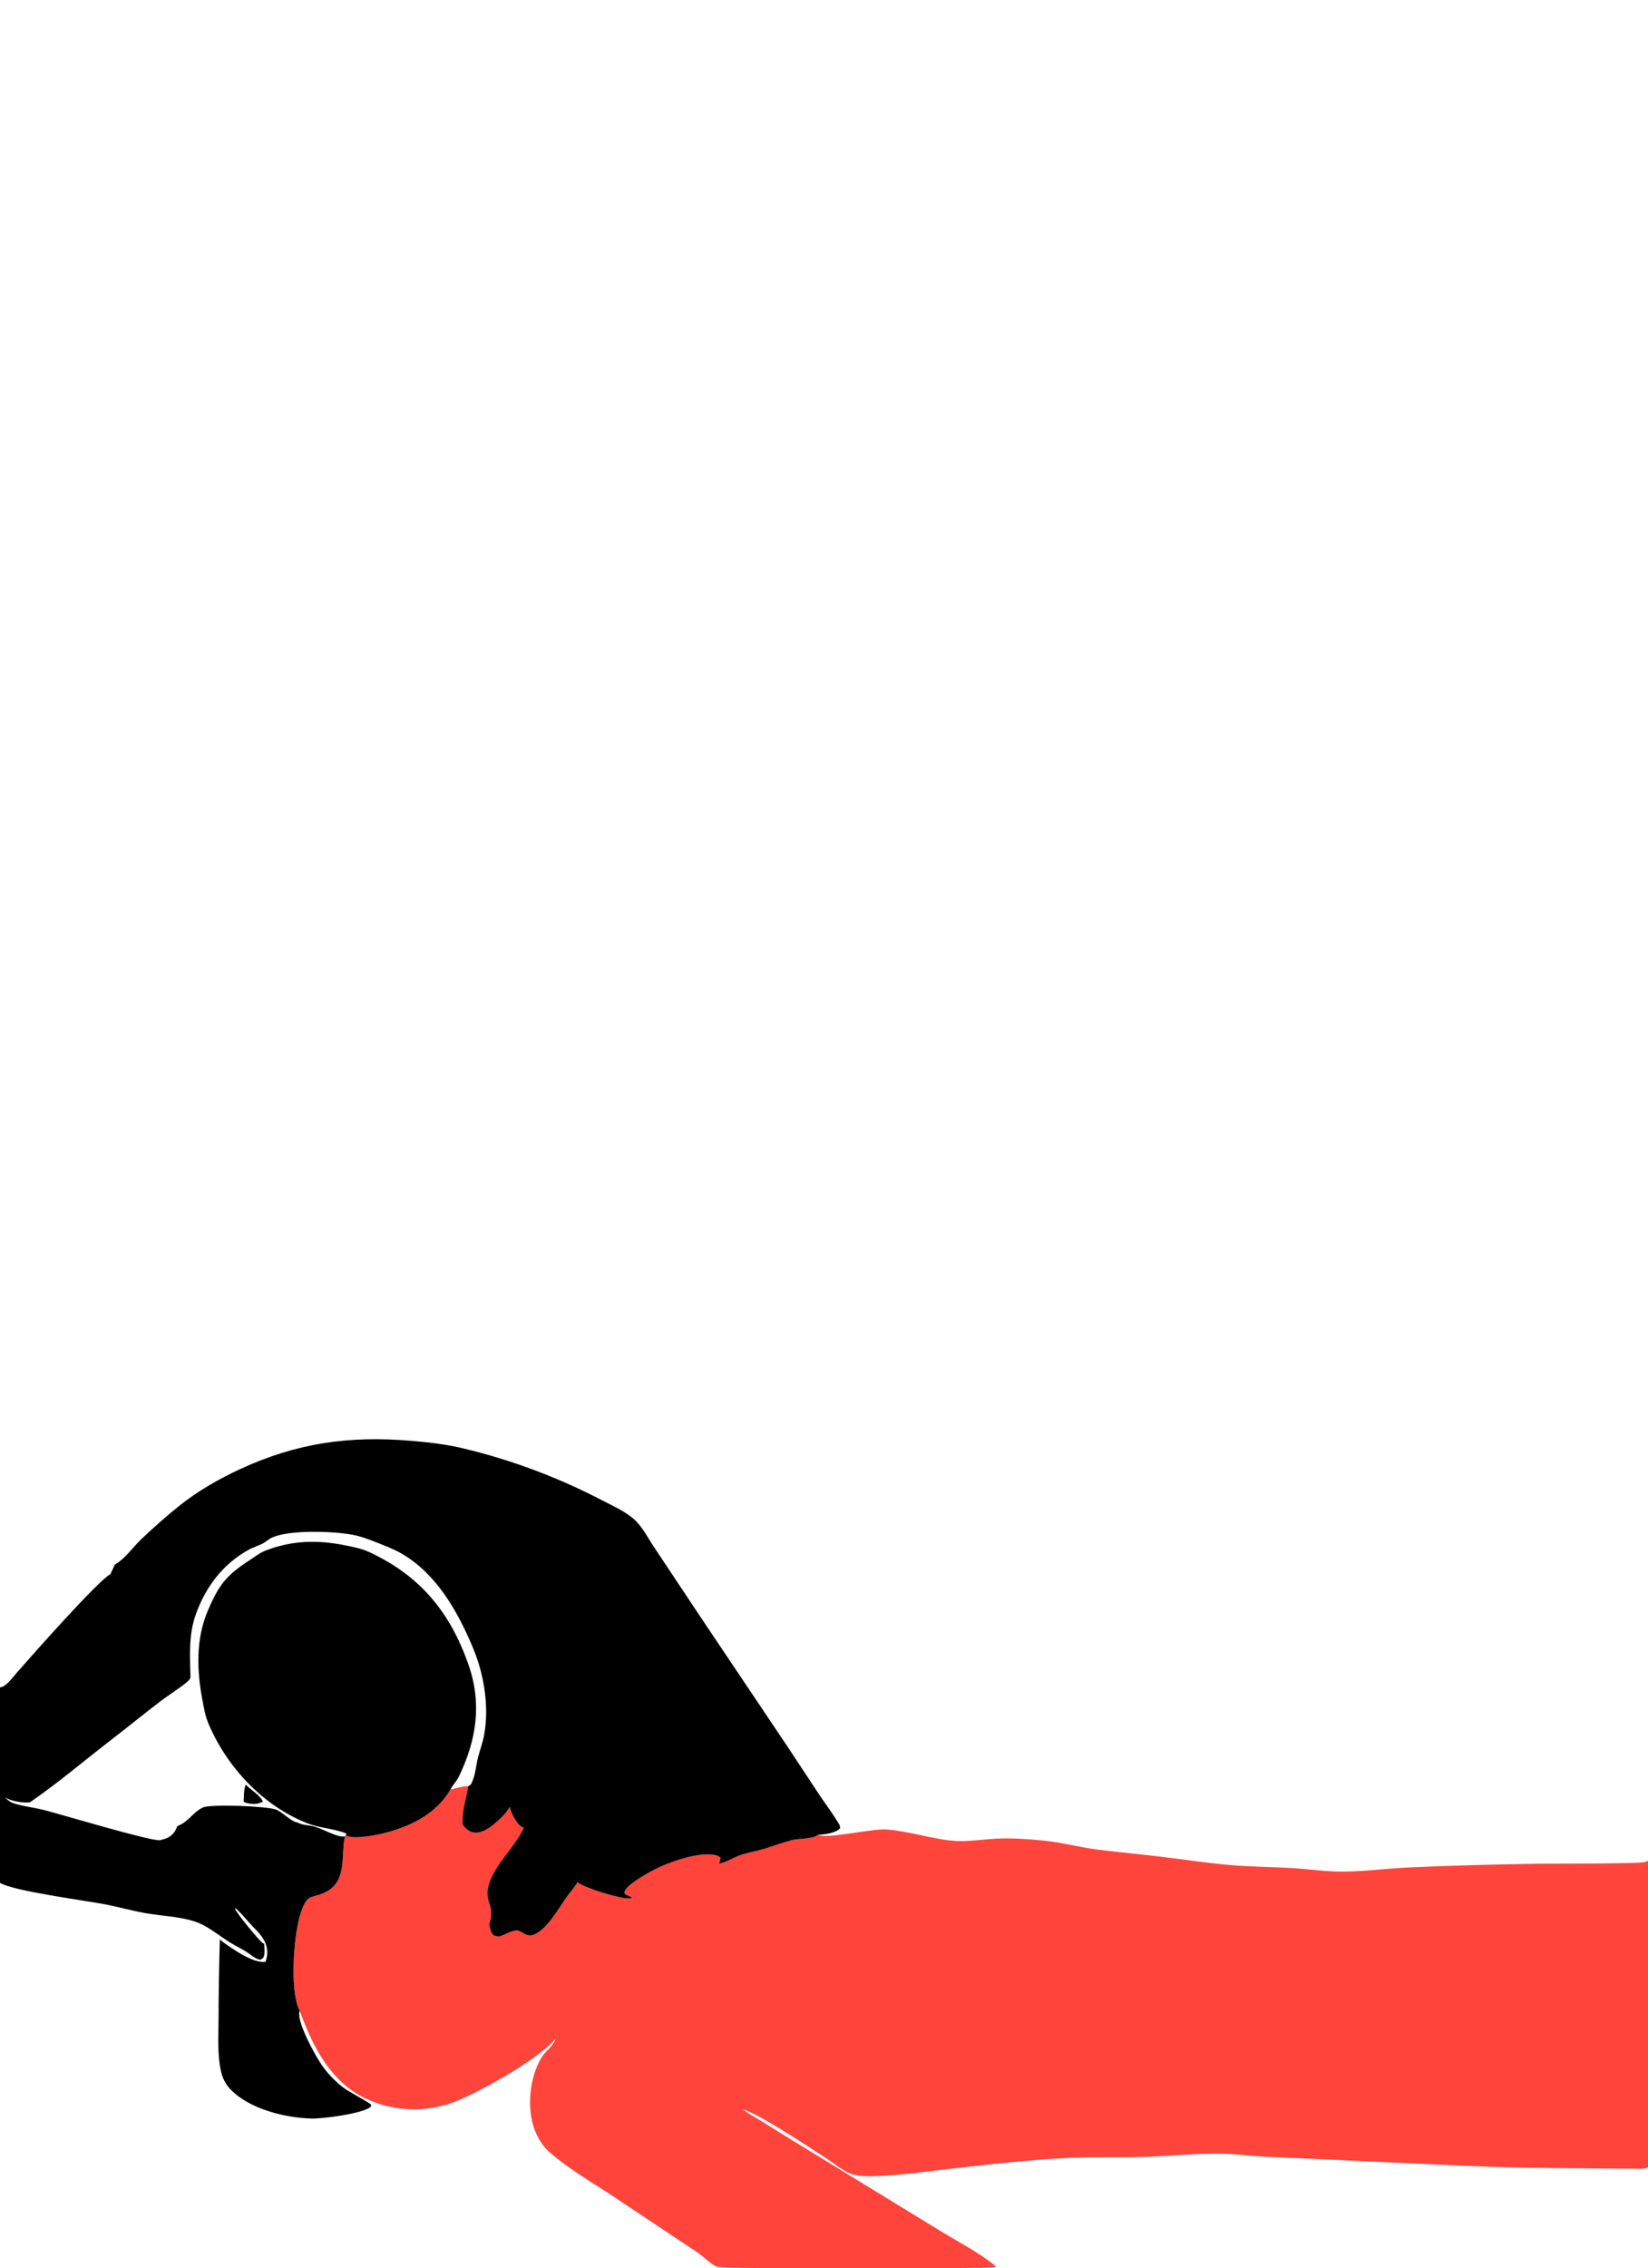<?xml version="1.0" encoding="utf-8" ?>
<svg xmlns="http://www.w3.org/2000/svg" xmlns:xlink="http://www.w3.org/1999/xlink" width="426" height="586">
	<path fill="#FE443B" d="M29.707 404.219C29.787 404.175 29.868 404.134 29.947 404.088C32.367 402.675 34.361 399.767 36.428 397.792Q41.208 393.208 46.364 389.052C51.174 385.23 56.465 382.186 62.03 379.61C76.702 372.817 90.293 370.911 106.34 372.284C110.973 372.681 115.437 373.18 119.966 374.284Q124.644 375.412 129.244 376.825Q133.844 378.238 138.348 379.931Q142.853 381.624 147.245 383.589Q151.638 385.555 155.901 387.787C158.529 389.143 161.366 390.423 163.649 392.33C165.958 394.257 167.5 397.416 169.184 399.912L180.902 417.531L203.668 451.439L211.81 463.768C213.301 466 214.946 468.147 216.34 470.44C216.751 471.116 217.257 471.638 217.135 472.432C215.873 473.668 213.267 473.97 211.548 474.066C211.515 474.067 211.482 474.064 211.449 474.064C213.811 475.25 225.395 472.406 229.232 472.703C234.869 473.139 240.297 474.988 245.883 475.581C249.667 475.983 253.719 475.272 257.523 475.078C261.462 474.876 265.487 475.166 269.408 475.537C274.349 476.005 279.113 477.335 284.022 477.94C289.552 478.622 295.105 479.125 300.638 479.802C306.621 480.534 312.624 481.447 318.63 481.94C323.964 482.377 329.314 482.372 334.649 482.714C338.02 482.931 341.373 483.404 344.751 483.536C351.237 483.787 357.261 482.847 363.683 482.54C375.158 481.992 386.718 481.724 398.205 481.542C401.223 481.495 423.84 481.587 425.227 481.111C425.499 481.017 425.751 480.909 426 480.767L426 560.011L426 585.499C425.766 585.645 425.697 585.706 425.455 585.797C423.622 586.487 376.74 586.001 370.578 586.002L297.1 586.01C284.58 586.01 272.01 586.257 259.497 585.988C258.74 585.971 258.184 585.919 257.489 585.597C257.384 585.648 257.28 585.704 257.172 585.751C256.057 586.24 187.183 586.333 185.387 585.681C185.248 585.732 185.107 585.78 184.964 585.821C182.63 586.487 157.067 586.009 152.865 586.009L52.208 586.006L17.963 586C12.487 585.999 6.713 586.367 1.27 585.947C0.756 585.908 0.439 585.749 0 585.499L0 486.488L0 435.988C1.528 435.885 3.286 433.407 4.314 432.23C7.698 428.361 25.318 408.398 28.538 406.73L29.707 404.219ZM29.707 404.219L28.538 406.73C25.318 408.398 7.698 428.361 4.314 432.23C3.286 433.407 1.528 435.885 0 435.988L0 486.488L0 585.499C0.439 585.749 0.756 585.908 1.27 585.947C6.713 586.367 12.487 585.999 17.963 586L52.208 586.006L152.865 586.009C157.067 586.009 182.63 586.487 184.964 585.821C185.107 585.78 185.248 585.732 185.387 585.681C185.268 585.635 185.145 585.599 185.03 585.542C183.38 584.726 181.714 582.921 180.093 581.863L158.39 567.414C152.814 563.743 146.834 560.336 141.826 555.886C140.286 554.516 139.06 552.457 138.305 550.552C136.073 544.923 136.826 536.738 140.009 531.581C141.077 529.85 142.742 528.928 143.547 526.969C143.585 526.877 143.62 526.783 143.657 526.69C139.43 531.954 123.661 540.766 117.261 543.167Q116.581 543.42 115.89 543.638Q115.198 543.857 114.497 544.042Q113.796 544.226 113.086 544.376Q112.376 544.525 111.66 544.64Q110.944 544.754 110.223 544.833Q109.502 544.912 108.778 544.955Q108.054 544.999 107.329 545.006Q106.604 545.013 105.879 544.985Q105.155 544.957 104.432 544.893Q103.71 544.829 102.991 544.729Q102.273 544.629 101.561 544.494Q100.848 544.359 100.143 544.19Q99.438 544.02 98.742 543.815Q98.046 543.611 97.362 543.372Q96.677 543.133 96.004 542.861Q95.332 542.589 94.674 542.284C85.44 538 80.735 528.592 77.473 519.507C77.398 519.382 77.293 519.219 77.231 519.08C74.885 513.763 75.911 499.259 77.858 493.889C79.637 488.981 80.42 490.795 84.302 488.805C90.093 485.835 87.925 478.401 89.264 474.257C91.622 475.334 97.296 474.168 99.72 473.536C106.499 471.769 112.881 468.502 116.49 462.291C116.882 462.297 116.788 462.328 117.097 462.242C118.475 461.857 119.608 461.557 121.048 461.51L121.012 461.725C120.427 465.076 119.397 467.936 119.571 471.442C120.322 472.414 121.189 473.275 122.457 473.479C124.185 473.756 126.037 472.654 127.339 471.612C128.95 470.323 130.736 468.716 131.744 466.893C132.245 468.616 133.375 471.145 134.987 472.101C135.107 472.172 135.275 472.222 135.401 472.267C135.364 472.347 135.329 472.428 135.291 472.507C132.831 477.69 127.241 482.258 126.107 487.963C125.383 491.606 128.082 492.548 126.442 497.174C126.68 498.239 126.797 499.195 127.564 500.022C128.432 500.398 128.834 500.475 129.767 500.112C131.014 499.626 132.968 498.381 134.254 498.949C135.497 499.496 136.328 500.447 137.772 499.96C141.348 498.754 144.46 492.944 146.566 490.021C147.413 488.846 148.605 487.593 149.266 486.325C151.069 487.836 160.55 490.706 162.82 490.528C163.027 490.512 163.161 490.473 163.371 490.427C162.935 489.693 161.242 489.811 161.44 488.838C161.791 487.107 167.035 484.186 168.708 483.293C172.676 481.175 181.072 478.162 185.332 479.427C185.861 479.584 185.905 479.689 186.249 480.121C186.158 480.636 186.052 481.058 185.853 481.548C187.899 481.112 189.601 479.921 191.561 479.262C193.392 478.646 195.374 478.336 197.239 477.787C199.73 477.053 202.169 476.112 204.68 475.45C206.592 474.945 210.006 475.295 211.449 474.064C211.482 474.064 211.515 474.067 211.548 474.066C213.267 473.97 215.873 473.668 217.135 472.432C217.257 471.638 216.751 471.116 216.34 470.44C214.946 468.147 213.301 466 211.81 463.768L203.668 451.439L180.902 417.531L169.184 399.912C167.5 397.416 165.958 394.257 163.649 392.33C161.366 390.423 158.529 389.143 155.901 387.787Q151.638 385.555 147.245 383.589Q142.853 381.624 138.348 379.931Q133.844 378.238 129.244 376.825Q124.644 375.412 119.966 374.284C115.437 373.18 110.973 372.681 106.34 372.284C90.293 370.911 76.702 372.817 62.03 379.61C56.465 382.186 51.174 385.23 46.364 389.052Q41.208 393.208 36.428 397.792C34.361 399.767 32.367 402.675 29.947 404.088C29.868 404.134 29.787 404.175 29.707 404.219ZM257.489 585.597C258.184 585.919 258.74 585.971 259.497 585.988C272.01 586.257 284.58 586.01 297.1 586.01L370.578 586.002C376.74 586.001 423.622 586.487 425.455 585.797C425.697 585.706 425.766 585.645 426 585.499L426 560.011C424.899 560.508 423.696 560.357 422.511 560.347C407.958 560.217 393.39 560.274 378.848 559.594L327.783 557.283C323.755 557.123 319.739 556.519 315.711 556.46C309.106 556.363 302.524 557.076 295.93 557.287C289.551 557.491 283.151 557.248 276.779 557.537C266.137 558.019 255.48 559.246 244.899 560.455C239.053 561.123 233.258 561.989 227.364 562.217C225.101 562.304 221.933 562.47 219.796 561.612C217.771 560.799 215.742 559.07 213.887 557.864C209.585 555.065 195.889 545.961 192.047 545.038C193.737 546.352 195.701 547.346 197.52 548.471Q202.345 551.511 207.21 554.485L242.656 576.175C247.564 579.181 253.017 581.967 257.489 585.597Z"/>
	<path d="M29.707 404.219C29.787 404.175 29.868 404.134 29.947 404.088C32.367 402.675 34.361 399.767 36.428 397.792Q41.208 393.208 46.364 389.052C51.174 385.23 56.465 382.186 62.03 379.61C76.702 372.817 90.293 370.911 106.34 372.284C110.973 372.681 115.437 373.18 119.966 374.284Q124.644 375.412 129.244 376.825Q133.844 378.238 138.348 379.931Q142.853 381.624 147.245 383.589Q151.638 385.555 155.901 387.787C158.529 389.143 161.366 390.423 163.649 392.33C165.958 394.257 167.5 397.416 169.184 399.912L180.902 417.531L203.668 451.439L211.81 463.768C213.301 466 214.946 468.147 216.34 470.44C216.751 471.116 217.257 471.638 217.135 472.432C215.873 473.668 213.267 473.97 211.548 474.066C211.515 474.067 211.482 474.064 211.449 474.064C210.006 475.295 206.592 474.945 204.68 475.45C202.169 476.112 199.73 477.053 197.239 477.787C195.374 478.336 193.392 478.646 191.561 479.262C189.601 479.921 187.899 481.112 185.853 481.548C186.052 481.058 186.158 480.636 186.249 480.121C185.905 479.689 185.861 479.584 185.332 479.427C181.072 478.162 172.676 481.175 168.708 483.293C167.035 484.186 161.791 487.107 161.44 488.838C161.242 489.811 162.935 489.693 163.371 490.427C163.161 490.473 163.027 490.512 162.82 490.528C160.55 490.706 151.069 487.836 149.266 486.325C148.605 487.593 147.413 488.846 146.566 490.021C144.46 492.944 141.348 498.754 137.772 499.96C136.328 500.447 135.497 499.496 134.254 498.949C132.968 498.381 131.014 499.626 129.767 500.112C128.834 500.475 128.432 500.398 127.564 500.022C126.797 499.195 126.68 498.239 126.442 497.174C128.082 492.548 125.383 491.606 126.107 487.963C127.241 482.258 132.831 477.69 135.291 472.507C135.329 472.428 135.364 472.347 135.401 472.267C135.275 472.222 135.107 472.172 134.987 472.101C133.375 471.145 132.245 468.616 131.744 466.893C130.736 468.716 128.95 470.323 127.339 471.612C126.037 472.654 124.185 473.756 122.457 473.479C121.189 473.275 120.322 472.414 119.571 471.442C119.397 467.936 120.427 465.076 121.012 461.725L121.048 461.51C119.608 461.557 118.475 461.857 117.097 462.242C116.788 462.328 116.882 462.297 116.49 462.291C112.881 468.502 106.499 471.769 99.72 473.536C97.296 474.168 91.622 475.334 89.264 474.257C87.925 478.401 90.093 485.835 84.302 488.805C80.42 490.795 79.637 488.981 77.858 493.889C75.911 499.259 74.885 513.763 77.231 519.08C77.293 519.219 77.398 519.382 77.473 519.507C80.735 528.592 85.44 538 94.674 542.284Q95.332 542.589 96.004 542.861Q96.677 543.133 97.362 543.372Q98.046 543.61 98.742 543.815Q99.438 544.02 100.143 544.19Q100.848 544.359 101.561 544.494Q102.273 544.629 102.991 544.729Q103.71 544.829 104.432 544.893Q105.155 544.957 105.879 544.985Q106.604 545.013 107.329 545.006Q108.054 544.999 108.778 544.955Q109.502 544.912 110.223 544.833Q110.944 544.754 111.66 544.64Q112.376 544.525 113.086 544.376Q113.796 544.226 114.497 544.042Q115.198 543.857 115.89 543.639Q116.581 543.42 117.261 543.167C123.661 540.766 139.43 531.954 143.657 526.69C143.62 526.783 143.585 526.877 143.547 526.969C142.742 528.928 141.077 529.85 140.009 531.581C136.826 536.738 136.073 544.923 138.305 550.552C139.06 552.457 140.286 554.516 141.826 555.886C146.834 560.336 152.814 563.743 158.39 567.414L180.093 581.863C181.714 582.921 183.38 584.726 185.03 585.542C185.145 585.599 185.268 585.635 185.387 585.681C185.248 585.732 185.107 585.78 184.964 585.821C182.63 586.487 157.067 586.009 152.865 586.009L52.208 586.006L17.963 586C12.487 585.999 6.713 586.367 1.27 585.947C0.756 585.908 0.439 585.749 0 585.499L0 486.488L0 435.988C1.528 435.885 3.286 433.407 4.314 432.23C7.698 428.361 25.318 408.398 28.538 406.73L29.707 404.219ZM0 486.488L0 585.499C0.439 585.749 0.756 585.908 1.27 585.947C6.713 586.367 12.487 585.999 17.963 586L52.208 586.006L152.865 586.009C157.067 586.009 182.63 586.487 184.964 585.821C185.107 585.78 185.248 585.732 185.387 585.681C185.268 585.635 185.145 585.599 185.03 585.542C183.38 584.726 181.714 582.921 180.093 581.863L158.39 567.414C152.814 563.743 146.834 560.336 141.826 555.886C140.286 554.516 139.06 552.457 138.305 550.552C136.073 544.923 136.826 536.738 140.009 531.581C141.077 529.85 142.742 528.928 143.547 526.969C143.585 526.877 143.62 526.783 143.657 526.69C139.43 531.954 123.661 540.766 117.261 543.167Q116.581 543.42 115.89 543.638Q115.198 543.857 114.497 544.042Q113.796 544.226 113.086 544.376Q112.376 544.525 111.66 544.64Q110.944 544.754 110.223 544.833Q109.502 544.912 108.778 544.955Q108.054 544.999 107.329 545.006Q106.604 545.013 105.879 544.985Q105.155 544.957 104.432 544.893Q103.71 544.829 102.991 544.729Q102.273 544.629 101.561 544.494Q100.848 544.359 100.143 544.19Q99.438 544.02 98.742 543.815Q98.046 543.611 97.362 543.372Q96.677 543.133 96.004 542.861Q95.332 542.589 94.674 542.284C85.44 538 80.735 528.592 77.473 519.507L77.409 519.824C77.396 519.889 77.379 519.952 77.368 520.017C76.885 522.824 81.772 531.736 83.544 534.091Q84.644 535.576 85.935 536.897Q87.227 538.218 88.685 539.352C90.103 540.465 95.445 543.181 95.948 543.856L95.812 544.398C93.546 546.146 83.599 547.446 80.57 547.382C73.713 547.235 64.34 544.912 59.501 539.761C58.163 538.337 57.472 536.818 57.068 534.928C56.17 530.729 56.488 526.093 56.495 521.819Q56.512 511.441 56.838 501.068C57.067 501.305 57.273 501.516 57.541 501.71C60.126 503.583 65.455 507.36 68.642 506.893C68.898 506.112 69.095 505.286 69.081 504.458C69.023 501.009 66.613 499.2 64.518 496.881C63.327 495.563 62.181 494.183 60.855 492.998L60.79 493.289C61.235 494.403 67.032 501.507 67.972 502.088C68.074 502.151 68.18 502.206 68.285 502.265C68.344 503.215 68.526 504.48 68.242 505.39C68.044 506.022 67.787 506.127 67.21 506.372C65.845 506.081 64.762 504.967 63.585 504.24C62.192 503.38 60.703 502.684 59.316 501.809C56.337 499.929 53.45 497.412 50.053 496.379C46.033 495.158 41.8 495.049 37.683 494.332C34.115 493.711 30.613 492.697 27.05 492.02C21.877 491.037 3.29 488.577 0 486.488ZM49.236 433.539C49.014 433.894 48.762 434.242 48.441 434.515C46.386 436.257 43.918 437.724 41.759 439.362C37.305 442.74 32.968 446.298 28.533 449.711C21.64 455.014 14.921 460.759 7.747 465.677C5.926 465.93 2.962 465.372 1.376 464.465C1.971 465.048 2.546 465.593 3.351 465.87C5.885 466.741 8.716 466.997 11.319 467.658C15.869 468.815 38.644 475.678 41.295 475.475C41.641 475.448 41.658 475.419 41.932 475.302C43.27 475.039 44.511 474.321 45.232 473.128C45.477 472.724 45.657 472.276 45.833 471.839C48.956 470.613 49.816 468.226 52.463 467.02C54.524 466.081 69.103 466.671 71.393 467.573C73.058 468.23 75.351 470.759 76.925 470.904C78.327 471.68 80.028 471.532 81.546 472.023C83.538 472.666 85.355 473.75 87.383 474.321C87.982 474.49 88.495 474.543 89.12 474.499L89.548 474.13L89.405 473.687C86.256 472.45 82.746 472.369 79.629 471.167C68.058 466.704 58.637 456.605 53.864 445.296C53.05 443.365 52.707 441.274 52.319 439.227C50.867 431.57 50.589 423.543 53.708 416.199C56.576 409.444 58.532 406.998 64.568 403.091C65.823 402.279 67.11 401.246 68.498 400.698C75.343 397.996 81.973 397.85 89.086 399.254C91.293 399.689 93.534 400.127 95.585 401.086C108.617 407.176 116.327 416.559 121.053 429.972C124.624 440.106 123.216 449.471 118.642 458.992C118.061 460.201 117.081 461.131 116.49 462.291C116.882 462.297 116.788 462.328 117.097 462.242C118.475 461.857 119.608 461.557 121.048 461.51C121.814 461.196 121.876 460.806 122.179 460.073C122.925 458.275 123.085 455.988 123.57 454.073C124.05 452.175 124.763 450.339 125.121 448.411C126.499 441 125.145 432.629 122.236 425.713C118.319 416.401 112.916 406.751 103.917 401.477C101.781 400.225 99.391 399.347 97.095 398.436C95.136 397.659 93.265 396.956 91.187 396.564C86.207 395.624 75.11 395.223 70.442 397.22C69.49 397.627 68.739 398.408 67.809 398.864C66.629 399.443 65.373 399.814 64.216 400.46C57.619 404.139 53.247 409.918 50.688 416.911C48.679 422.401 49.133 427.799 49.236 433.539Z"/>
	<path d="M63.521 461.114C63.546 461.133 63.575 461.149 63.597 461.173C64.601 462.275 67.766 464.256 67.938 465.615L67.379 465.744C67.204 465.81 67.031 465.88 66.854 465.937C65.788 466.281 63.977 466.058 62.994 465.567C63.056 464.131 62.967 462.451 63.521 461.114Z"/>
</svg>
